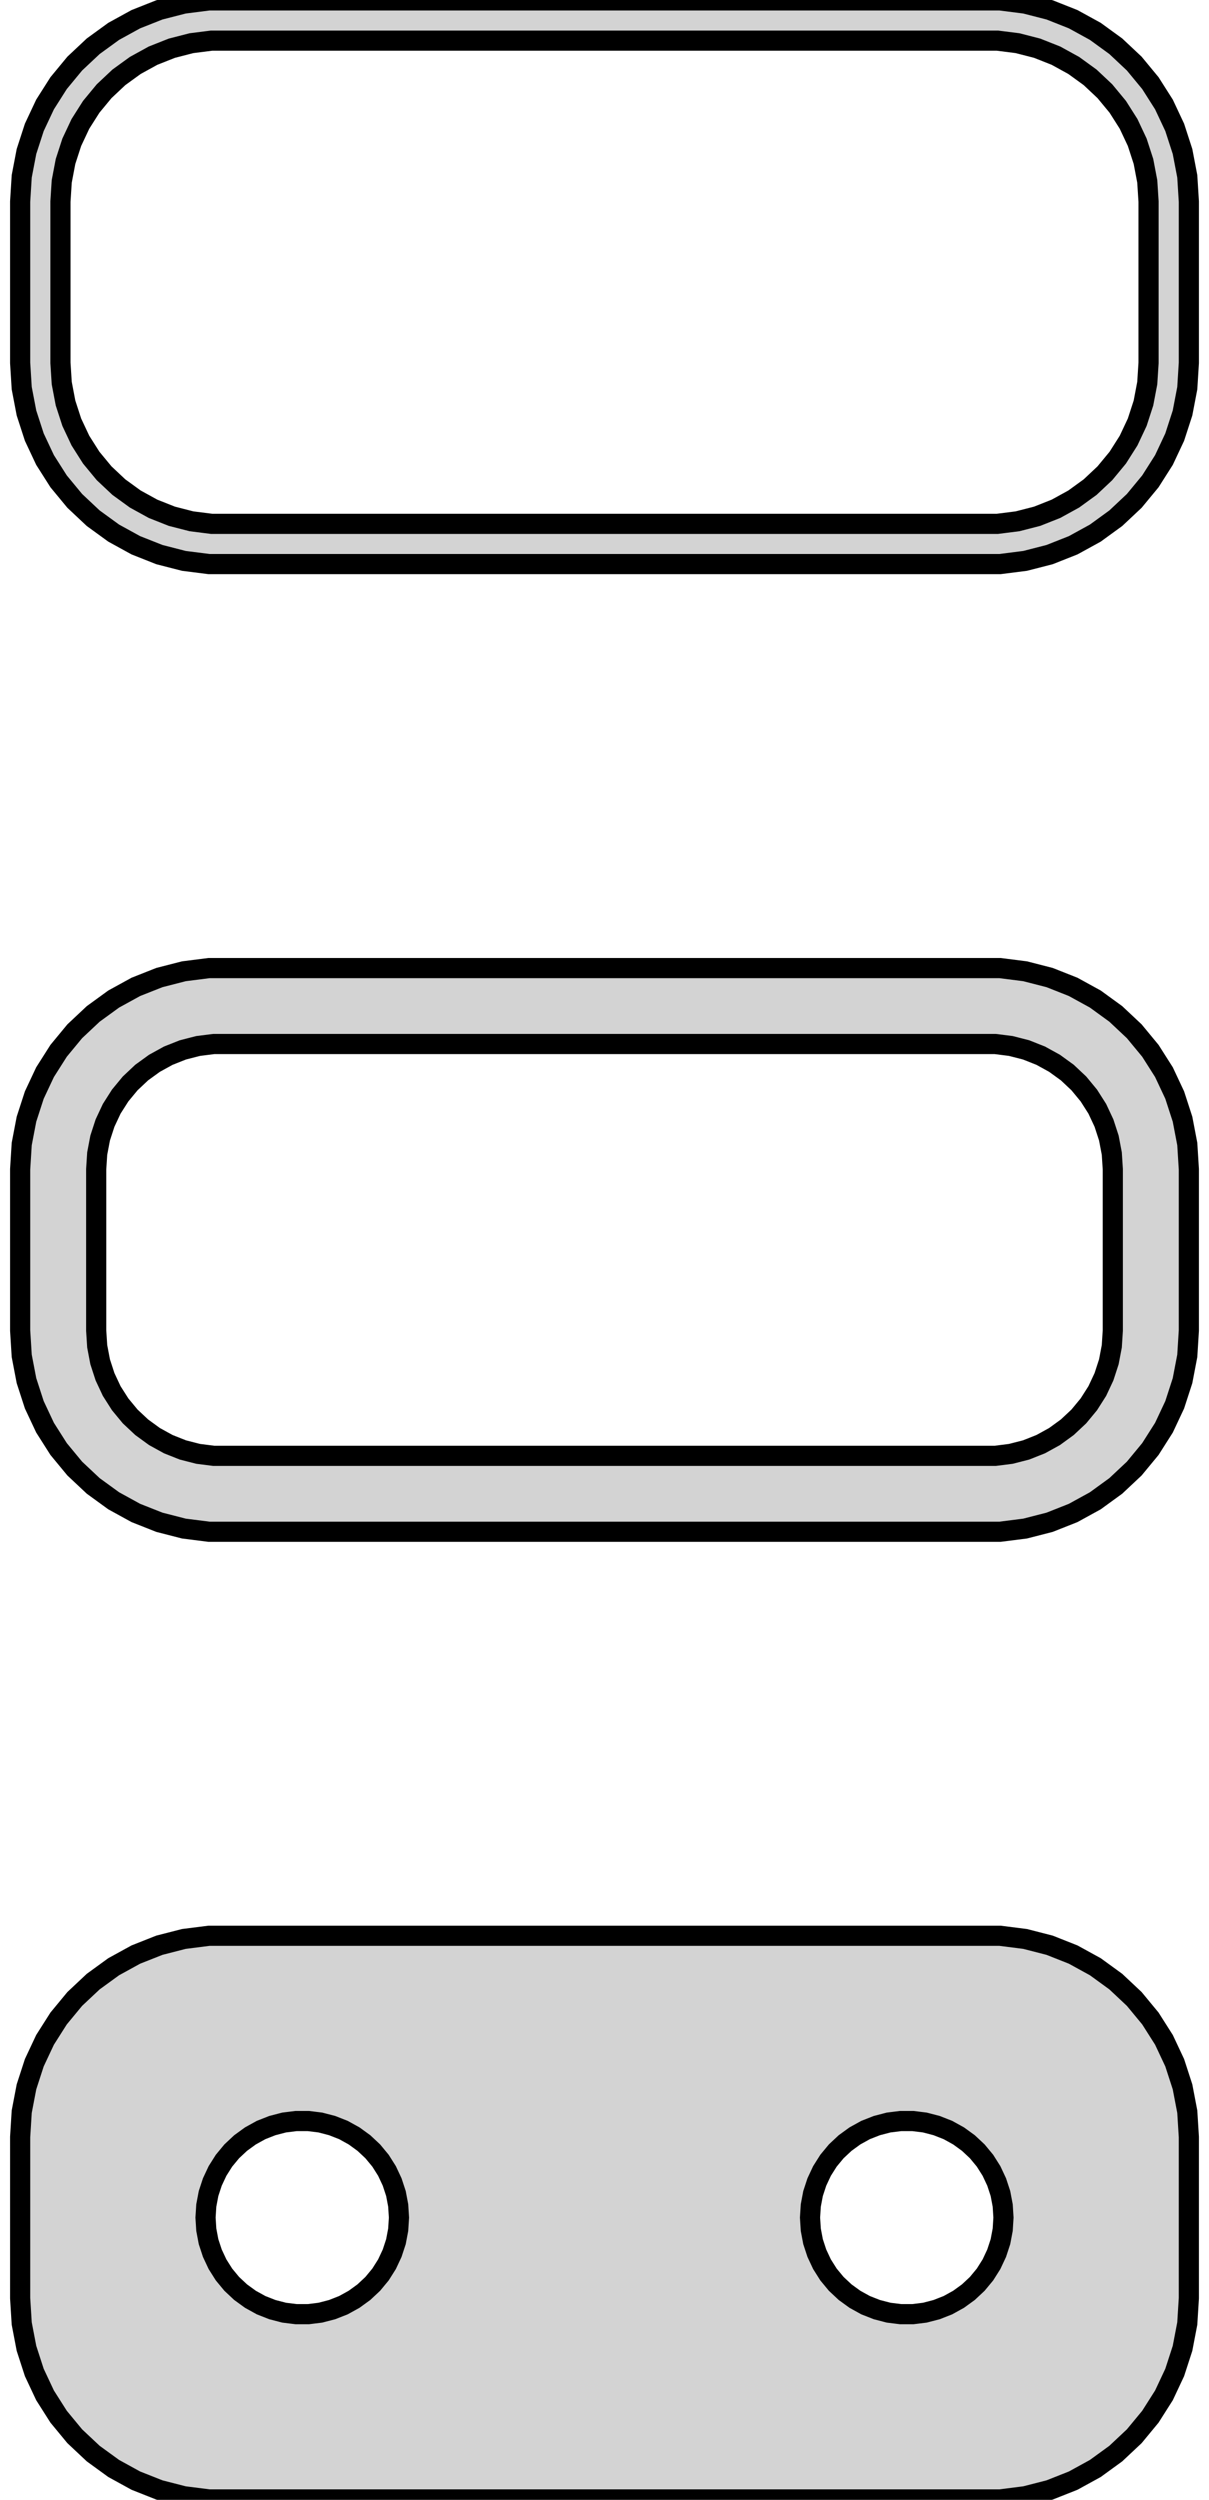 <?xml version="1.0" standalone="no"?>
<!DOCTYPE svg PUBLIC "-//W3C//DTD SVG 1.1//EN" "http://www.w3.org/Graphics/SVG/1.1/DTD/svg11.dtd">
<svg width="30mm" height="62mm" viewBox="-15 -127 30 62" xmlns="http://www.w3.org/2000/svg" version="1.1">
<title>OpenSCAD Model</title>
<path d="
M 10.437,-113.089 L 11.045,-113.245 L 11.629,-113.476 L 12.179,-113.778 L 12.687,-114.147 L 13.145,-114.577
 L 13.545,-115.061 L 13.882,-115.591 L 14.149,-116.159 L 14.343,-116.757 L 14.461,-117.373 L 14.5,-118
 L 14.5,-122 L 14.461,-122.627 L 14.343,-123.243 L 14.149,-123.841 L 13.882,-124.409 L 13.545,-124.939
 L 13.145,-125.423 L 12.687,-125.853 L 12.179,-126.222 L 11.629,-126.524 L 11.045,-126.755 L 10.437,-126.911
 L 9.814,-126.99 L -9.814,-126.99 L -10.437,-126.911 L -11.045,-126.755 L -11.629,-126.524 L -12.179,-126.222
 L -12.687,-125.853 L -13.145,-125.423 L -13.545,-124.939 L -13.882,-124.409 L -14.149,-123.841 L -14.343,-123.243
 L -14.461,-122.627 L -14.5,-122 L -14.5,-118 L -14.461,-117.373 L -14.343,-116.757 L -14.149,-116.159
 L -13.882,-115.591 L -13.545,-115.061 L -13.145,-114.577 L -12.687,-114.147 L -12.179,-113.778 L -11.629,-113.476
 L -11.045,-113.245 L -10.437,-113.089 L -9.814,-113.01 L 9.814,-113.01 z
M -9.751,-114.008 L -10.249,-114.071 L -10.736,-114.196 L -11.203,-114.381 L -11.643,-114.623 L -12.05,-114.918
 L -12.416,-115.262 L -12.736,-115.649 L -13.005,-116.073 L -13.219,-116.528 L -13.374,-117.005 L -13.468,-117.499
 L -13.5,-118 L -13.5,-122 L -13.468,-122.501 L -13.374,-122.995 L -13.219,-123.472 L -13.005,-123.927
 L -12.736,-124.351 L -12.416,-124.738 L -12.05,-125.082 L -11.643,-125.377 L -11.203,-125.619 L -10.736,-125.804
 L -10.249,-125.929 L -9.751,-125.992 L 9.751,-125.992 L 10.249,-125.929 L 10.736,-125.804 L 11.203,-125.619
 L 11.643,-125.377 L 12.05,-125.082 L 12.416,-124.738 L 12.736,-124.351 L 13.005,-123.927 L 13.219,-123.472
 L 13.374,-122.995 L 13.468,-122.501 L 13.5,-122 L 13.5,-118 L 13.468,-117.499 L 13.374,-117.005
 L 13.219,-116.528 L 13.005,-116.073 L 12.736,-115.649 L 12.416,-115.262 L 12.05,-114.918 L 11.643,-114.623
 L 11.203,-114.381 L 10.736,-114.196 L 10.249,-114.071 L 9.751,-114.008 z
M 10.437,-89.089 L 11.045,-89.245 L 11.629,-89.476 L 12.179,-89.778 L 12.687,-90.147 L 13.145,-90.577
 L 13.545,-91.061 L 13.882,-91.591 L 14.149,-92.159 L 14.343,-92.757 L 14.461,-93.373 L 14.5,-94
 L 14.5,-98 L 14.461,-98.627 L 14.343,-99.243 L 14.149,-99.841 L 13.882,-100.409 L 13.545,-100.939
 L 13.145,-101.423 L 12.687,-101.853 L 12.179,-102.222 L 11.629,-102.524 L 11.045,-102.755 L 10.437,-102.911
 L 9.814,-102.99 L -9.814,-102.99 L -10.437,-102.911 L -11.045,-102.755 L -11.629,-102.524 L -12.179,-102.222
 L -12.687,-101.853 L -13.145,-101.423 L -13.545,-100.939 L -13.882,-100.409 L -14.149,-99.841 L -14.343,-99.243
 L -14.461,-98.627 L -14.5,-98 L -14.5,-94 L -14.461,-93.373 L -14.343,-92.757 L -14.149,-92.159
 L -13.882,-91.591 L -13.545,-91.061 L -13.145,-90.577 L -12.687,-90.147 L -12.179,-89.778 L -11.629,-89.476
 L -11.045,-89.245 L -10.437,-89.089 L -9.814,-89.01 L 9.814,-89.01 z
M -9.695,-90.893 L -10.083,-90.942 L -10.462,-91.039 L -10.825,-91.183 L -11.168,-91.372 L -11.484,-91.602
 L -11.769,-91.869 L -12.018,-92.17 L -12.228,-92.5 L -12.394,-92.854 L -12.515,-93.226 L -12.588,-93.61
 L -12.613,-94 L -12.613,-98 L -12.588,-98.39 L -12.515,-98.774 L -12.394,-99.146 L -12.228,-99.5
 L -12.018,-99.83 L -11.769,-100.131 L -11.484,-100.399 L -11.168,-100.628 L -10.825,-100.817 L -10.462,-100.961
 L -10.083,-101.058 L -9.695,-101.107 L 9.695,-101.107 L 10.083,-101.058 L 10.462,-100.961 L 10.825,-100.817
 L 11.168,-100.628 L 11.484,-100.399 L 11.769,-100.131 L 12.018,-99.83 L 12.228,-99.5 L 12.394,-99.146
 L 12.515,-98.774 L 12.588,-98.39 L 12.613,-98 L 12.613,-94 L 12.588,-93.61 L 12.515,-93.226
 L 12.394,-92.854 L 12.228,-92.5 L 12.018,-92.17 L 11.769,-91.869 L 11.484,-91.602 L 11.168,-91.372
 L 10.825,-91.183 L 10.462,-91.039 L 10.083,-90.942 L 9.695,-90.893 z
M 10.437,-65.089 L 11.045,-65.245 L 11.629,-65.476 L 12.179,-65.778 L 12.687,-66.147 L 13.145,-66.577
 L 13.545,-67.061 L 13.882,-67.591 L 14.149,-68.159 L 14.343,-68.757 L 14.461,-69.373 L 14.5,-70
 L 14.5,-74 L 14.461,-74.627 L 14.343,-75.243 L 14.149,-75.841 L 13.882,-76.409 L 13.545,-76.939
 L 13.145,-77.423 L 12.687,-77.853 L 12.179,-78.222 L 11.629,-78.524 L 11.045,-78.755 L 10.437,-78.911
 L 9.814,-78.99 L -9.814,-78.99 L -10.437,-78.911 L -11.045,-78.755 L -11.629,-78.524 L -12.179,-78.222
 L -12.687,-77.853 L -13.145,-77.423 L -13.545,-76.939 L -13.882,-76.409 L -14.149,-75.841 L -14.343,-75.243
 L -14.461,-74.627 L -14.5,-74 L -14.5,-70 L -14.461,-69.373 L -14.343,-68.757 L -14.149,-68.159
 L -13.882,-67.591 L -13.545,-67.061 L -13.145,-66.577 L -12.687,-66.147 L -12.179,-65.778 L -11.629,-65.476
 L -11.045,-65.245 L -10.437,-65.089 L -9.814,-65.01 L 9.814,-65.01 z
M -7.651,-69.605 L -7.95,-69.642 L -8.242,-69.718 L -8.522,-69.828 L -8.786,-69.974 L -9.03,-70.151
 L -9.25,-70.357 L -9.442,-70.589 L -9.603,-70.844 L -9.731,-71.117 L -9.825,-71.403 L -9.881,-71.699
 L -9.9,-72 L -9.881,-72.301 L -9.825,-72.597 L -9.731,-72.883 L -9.603,-73.156 L -9.442,-73.411
 L -9.25,-73.643 L -9.03,-73.849 L -8.786,-74.026 L -8.522,-74.172 L -8.242,-74.282 L -7.95,-74.358
 L -7.651,-74.395 L -7.349,-74.395 L -7.05,-74.358 L -6.758,-74.282 L -6.478,-74.172 L -6.214,-74.026
 L -5.97,-73.849 L -5.75,-73.643 L -5.558,-73.411 L -5.397,-73.156 L -5.269,-72.883 L -5.175,-72.597
 L -5.119,-72.301 L -5.1,-72 L -5.119,-71.699 L -5.175,-71.403 L -5.269,-71.117 L -5.397,-70.844
 L -5.558,-70.589 L -5.75,-70.357 L -5.97,-70.151 L -6.214,-69.974 L -6.478,-69.828 L -6.758,-69.718
 L -7.05,-69.642 L -7.349,-69.605 z
M 7.349,-69.605 L 7.05,-69.642 L 6.758,-69.718 L 6.478,-69.828 L 6.214,-69.974 L 5.97,-70.151
 L 5.75,-70.357 L 5.558,-70.589 L 5.397,-70.844 L 5.269,-71.117 L 5.175,-71.403 L 5.119,-71.699
 L 5.1,-72 L 5.119,-72.301 L 5.175,-72.597 L 5.269,-72.883 L 5.397,-73.156 L 5.558,-73.411
 L 5.75,-73.643 L 5.97,-73.849 L 6.214,-74.026 L 6.478,-74.172 L 6.758,-74.282 L 7.05,-74.358
 L 7.349,-74.395 L 7.651,-74.395 L 7.95,-74.358 L 8.242,-74.282 L 8.522,-74.172 L 8.786,-74.026
 L 9.03,-73.849 L 9.25,-73.643 L 9.442,-73.411 L 9.603,-73.156 L 9.731,-72.883 L 9.825,-72.597
 L 9.881,-72.301 L 9.9,-72 L 9.881,-71.699 L 9.825,-71.403 L 9.731,-71.117 L 9.603,-70.844
 L 9.442,-70.589 L 9.25,-70.357 L 9.03,-70.151 L 8.786,-69.974 L 8.522,-69.828 L 8.242,-69.718
 L 7.95,-69.642 L 7.651,-69.605 z
" stroke="black" fill="lightgray" stroke-width="0.5"/>
</svg>
